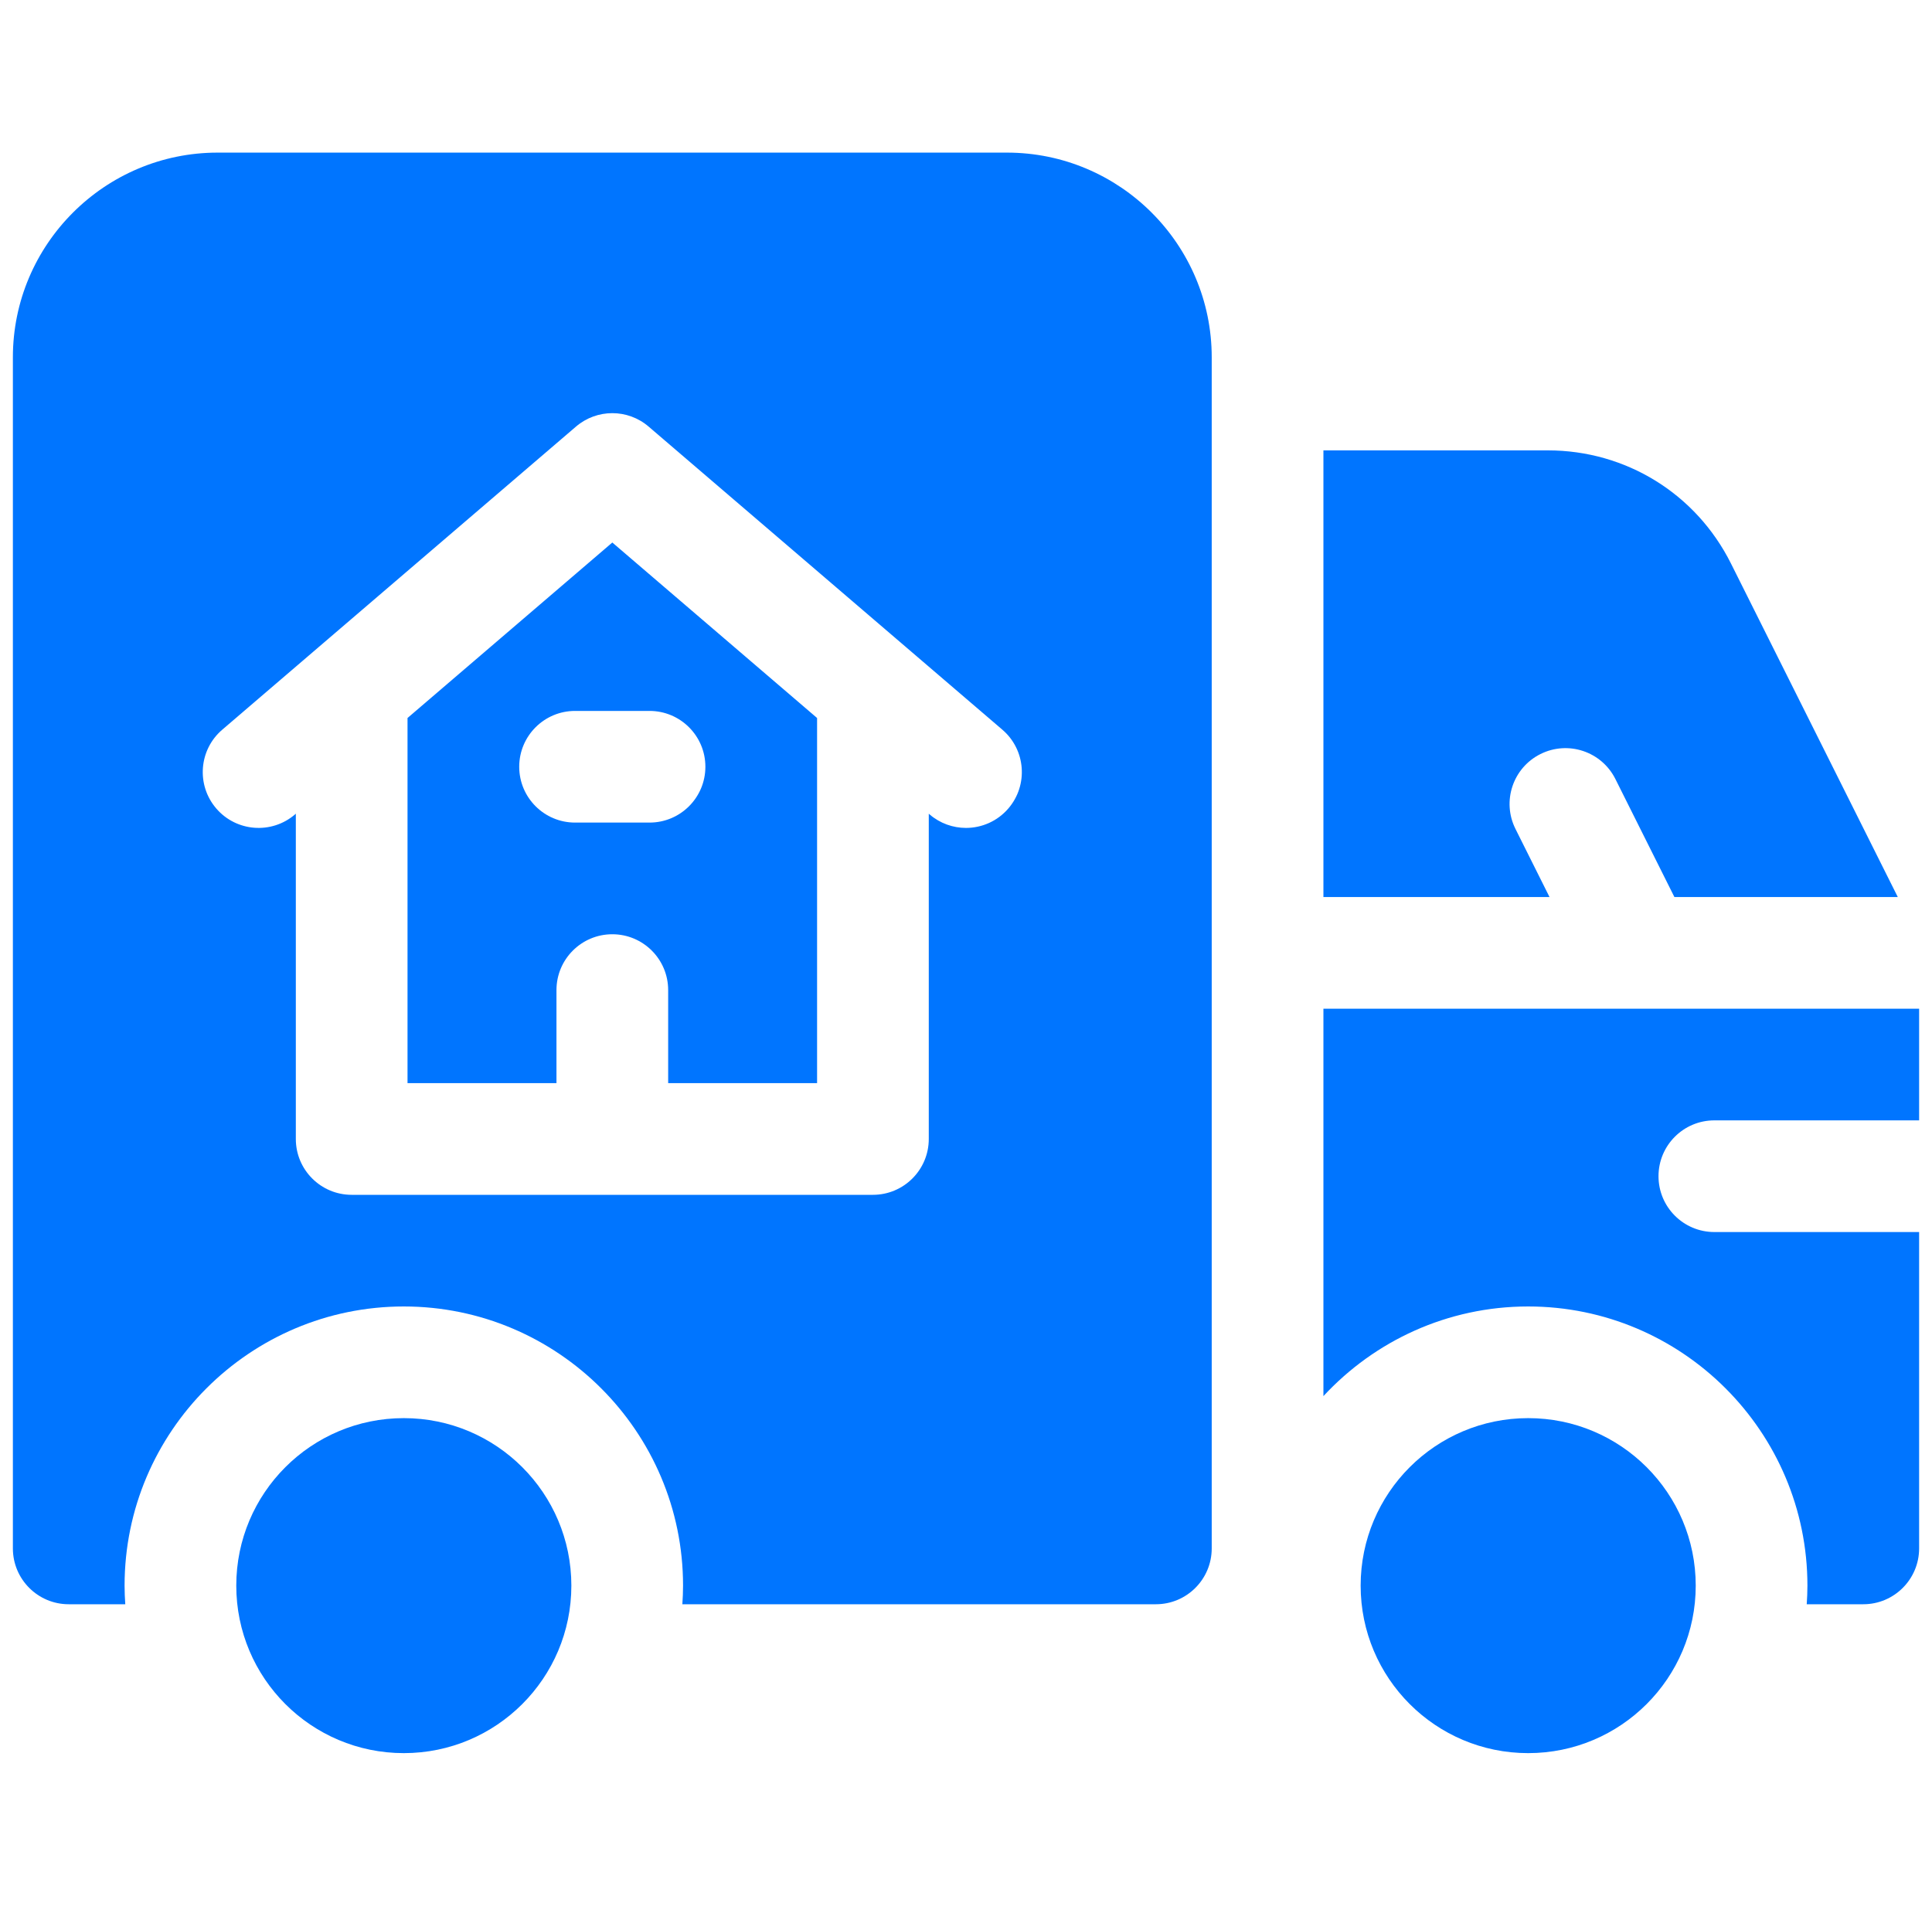 <svg width="75" height="74" viewBox="0 0 75 74" fill="none" xmlns="http://www.w3.org/2000/svg">
<g clip-path="url(#clip0)">
<path d="M58.831 32.188C58.295 31.117 58.729 29.815 59.8 29.28C60.871 28.744 62.173 29.178 62.709 30.249L65 34.832H73.672L67.197 21.883C65.842 19.172 63.118 17.488 60.087 17.488H51.375V34.832H60.152L58.831 32.188Z" fill="#0075FF"/>
<path d="M15.676 68.074C19.268 68.074 22.18 65.162 22.18 61.57C22.18 57.978 19.268 55.066 15.676 55.066C12.084 55.066 9.172 57.978 9.172 61.57C9.172 65.162 12.084 68.074 15.676 68.074Z" fill="#0075FF"/>
<path d="M59.324 68.074C62.916 68.074 65.828 65.162 65.828 61.57C65.828 57.978 62.916 55.066 59.324 55.066C55.732 55.066 52.82 57.978 52.82 61.57C52.82 65.162 55.732 68.074 59.324 68.074Z" fill="#0075FF"/>
<path d="M15.82 27.88V42.059H21.602V38.445C21.602 37.248 22.572 36.277 23.77 36.277C24.967 36.277 25.938 37.248 25.938 38.445V42.059H31.719V27.88L23.77 21.066L15.82 27.88ZM27.383 29.773C27.383 30.971 26.412 31.941 25.215 31.941H22.324C21.127 31.941 20.156 30.971 20.156 29.773C20.156 28.576 21.127 27.605 22.324 27.605H25.215C26.412 27.605 27.383 28.576 27.383 29.773Z" fill="#0075FF"/>
<path d="M39.09 5.926H8.449C4.066 5.926 0.5 9.492 0.5 13.875V60.125C0.5 61.322 1.471 62.293 2.668 62.293H4.863C4.847 62.054 4.836 61.813 4.836 61.57C4.836 55.593 9.699 50.73 15.676 50.73C21.653 50.73 26.516 55.593 26.516 61.57C26.516 61.813 26.505 62.054 26.489 62.293H44.871C46.068 62.293 47.039 61.322 47.039 60.125V13.875C47.039 9.492 43.473 5.926 39.09 5.926ZM39.146 31.391C38.717 31.891 38.11 32.148 37.499 32.148C37 32.148 36.498 31.976 36.089 31.626L36.055 31.596V44.227C36.055 45.424 35.084 46.395 33.887 46.395H13.652C12.455 46.395 11.484 45.424 11.484 44.227V31.596L11.45 31.626C10.541 32.405 9.172 32.3 8.393 31.391C7.614 30.482 7.719 29.113 8.628 28.334L22.359 16.565C23.171 15.869 24.369 15.869 25.18 16.565L38.911 28.334C39.82 29.113 39.925 30.482 39.146 31.391Z" fill="#0075FF"/>
<path d="M66.551 43.504H74.5V39.168H51.375V54.211C53.356 52.072 56.186 50.73 59.324 50.73C65.301 50.73 70.164 55.593 70.164 61.57C70.164 61.813 70.153 62.054 70.137 62.293H72.332C73.529 62.293 74.5 61.322 74.5 60.125V47.84H66.551C65.353 47.84 64.383 46.869 64.383 45.672C64.383 44.475 65.353 43.504 66.551 43.504Z" fill="#0075FF"/>
</g>
<defs>
<clipPath id="clip0">
<rect width="74" height="74" fill="white" transform="translate(0.5)"/>
</clipPath>
</defs>
</svg>
